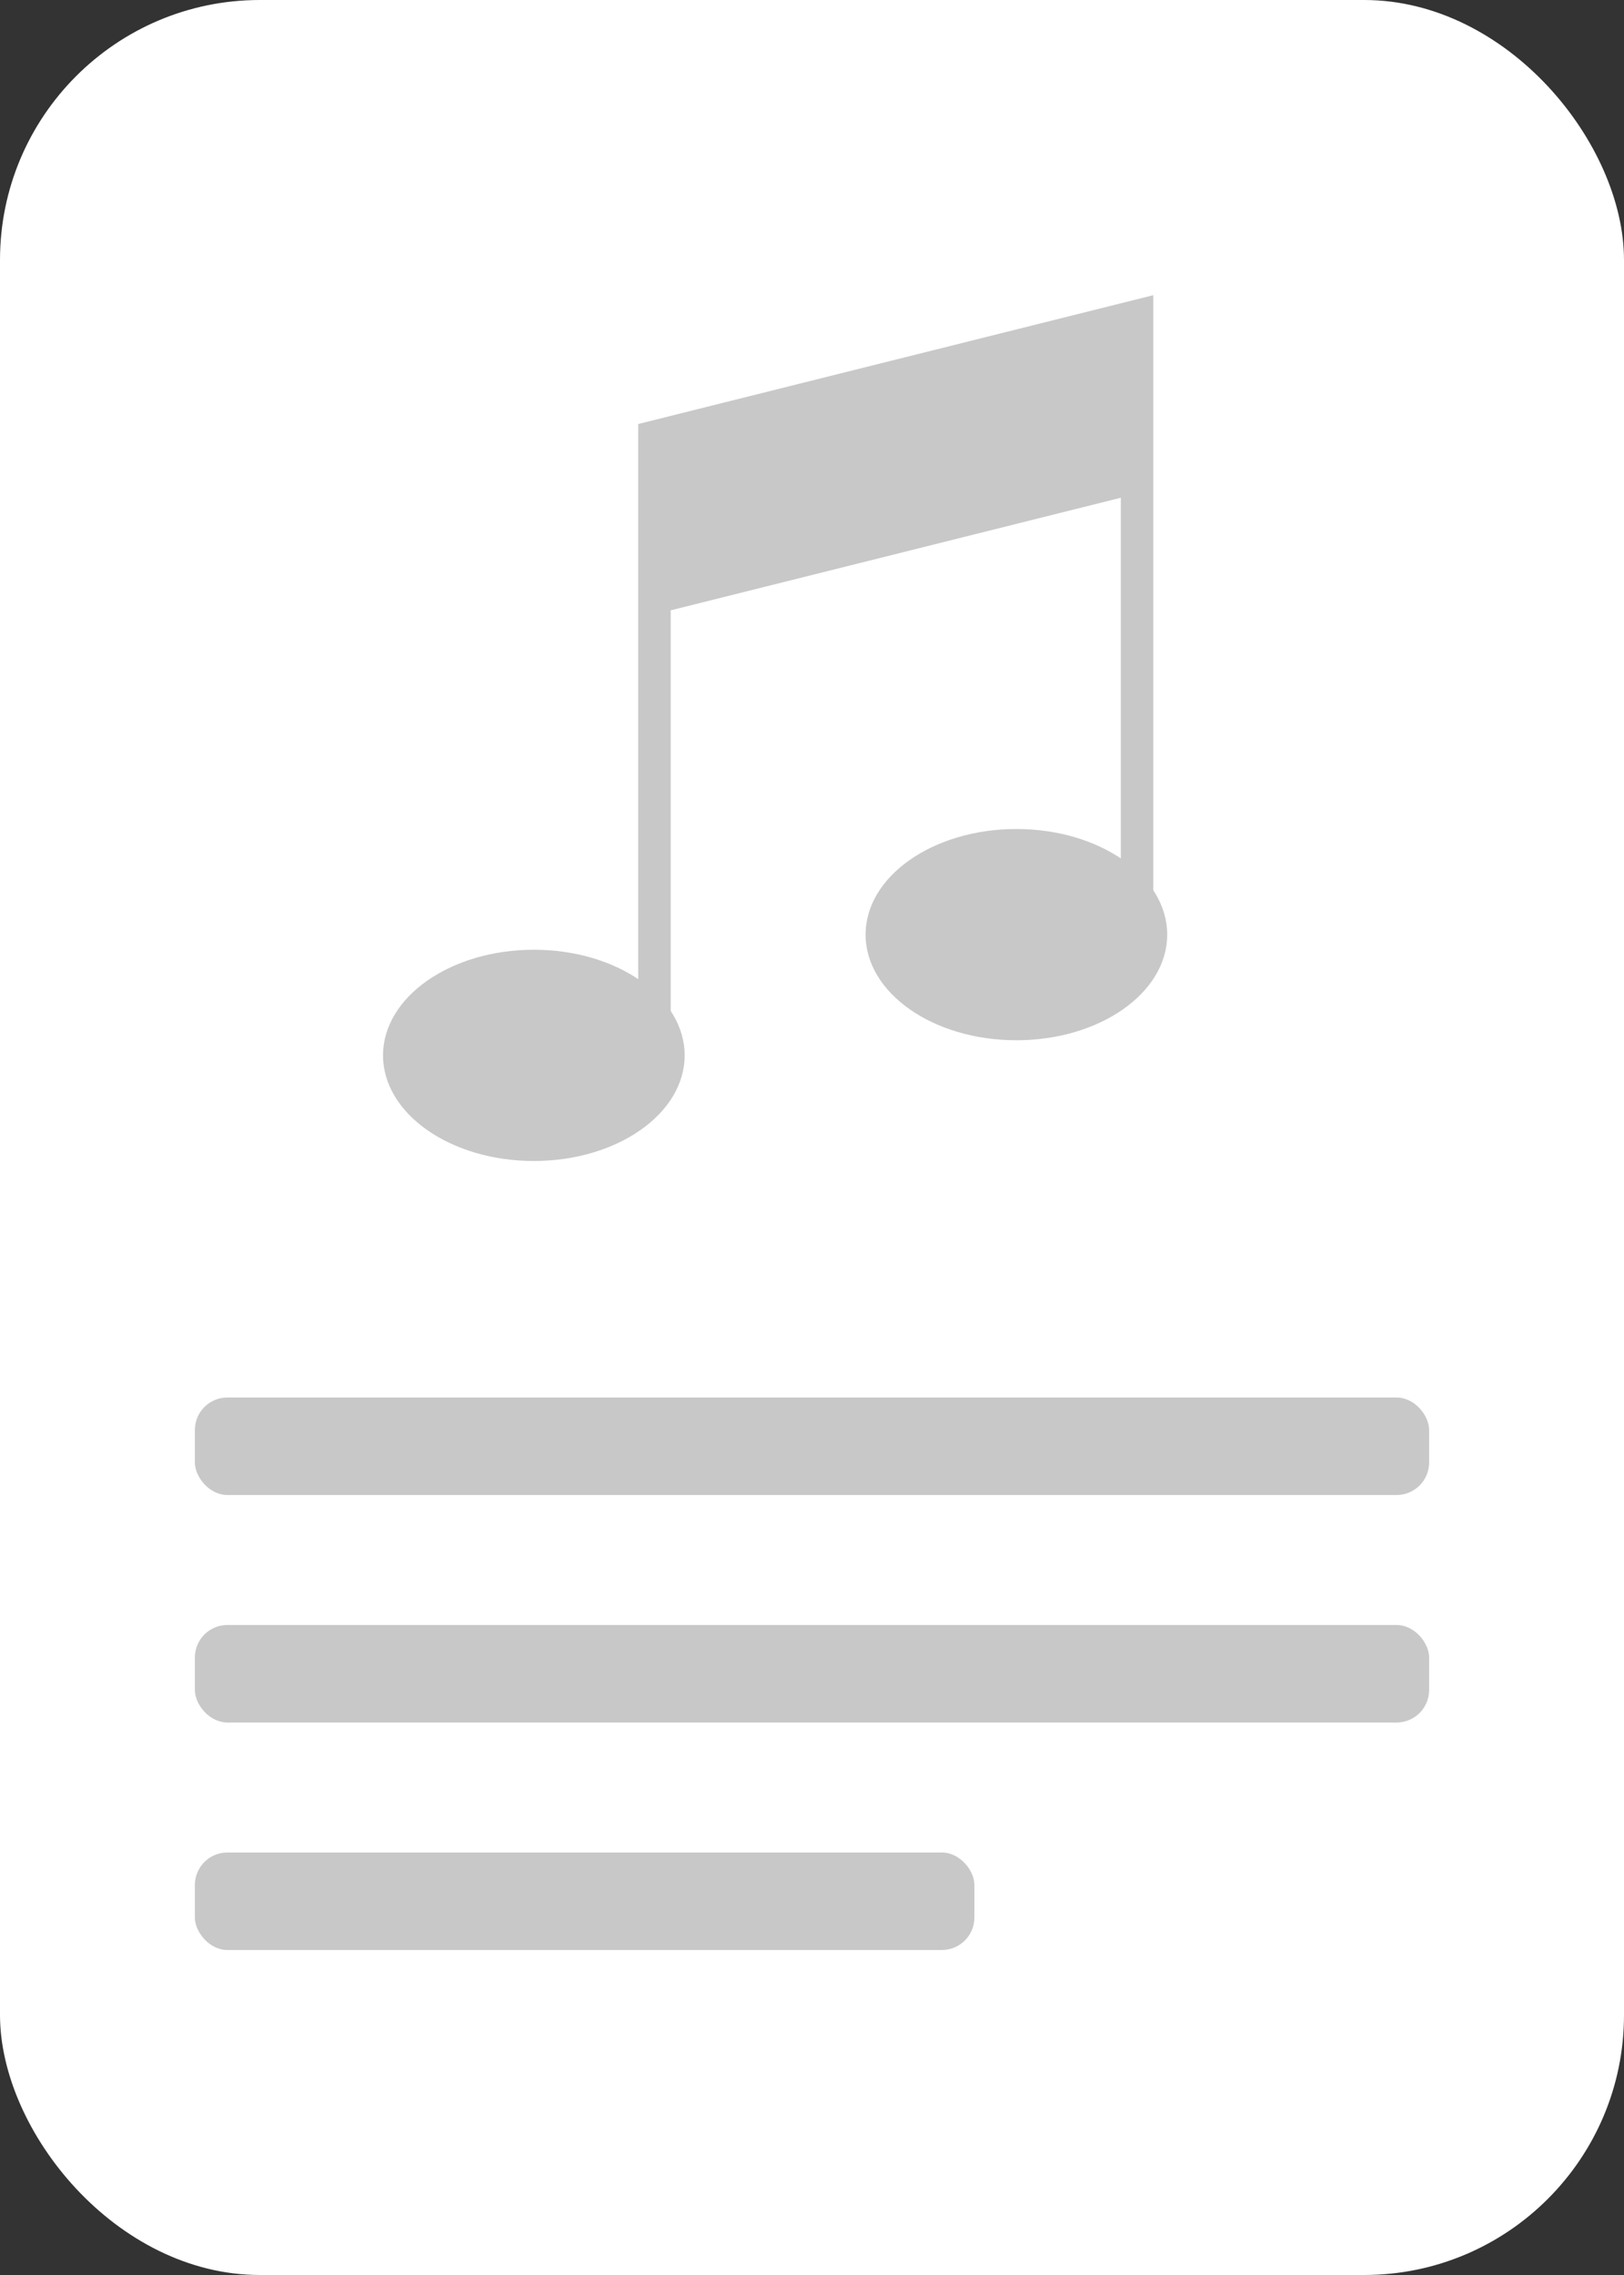 <svg width="50" height="70" viewBox="0 0 50 70" fill="none" xmlns="http://www.w3.org/2000/svg">
<rect x="0" y="0" width="50" height="70" fill="#333333" stroke="none"/>
<rect width="50" height="70" rx="8" fill="white"/>
<path d="M35.008 9.723L20.15 13.437V18.389L35.008 14.675V9.723Z" fill="#C8C8C8"/>
<path d="M35.008 28.913V14.675M20.15 32.627V18.389M20.15 18.389V13.437L35.008 9.723V14.675M20.15 18.389L35.008 14.675" stroke="#C8C8C8" strokeWidth="2"/>
<ellipse cx="16.436" cy="32.473" rx="4.643" ry="3.25" fill="#C8C8C8"/>
<ellipse cx="31.293" cy="28.758" rx="4.643" ry="3.25" fill="#C8C8C8"/>
<rect x="6" y="43" width="38" height="3" rx="1" fill="#C8C8C8"/>
<rect x="6" y="50" width="38" height="3" rx="1" fill="#C8C8C8"/>
<rect x="6" y="57" width="24" height="3" rx="1" fill="#C8C8C8"/>
</svg>
